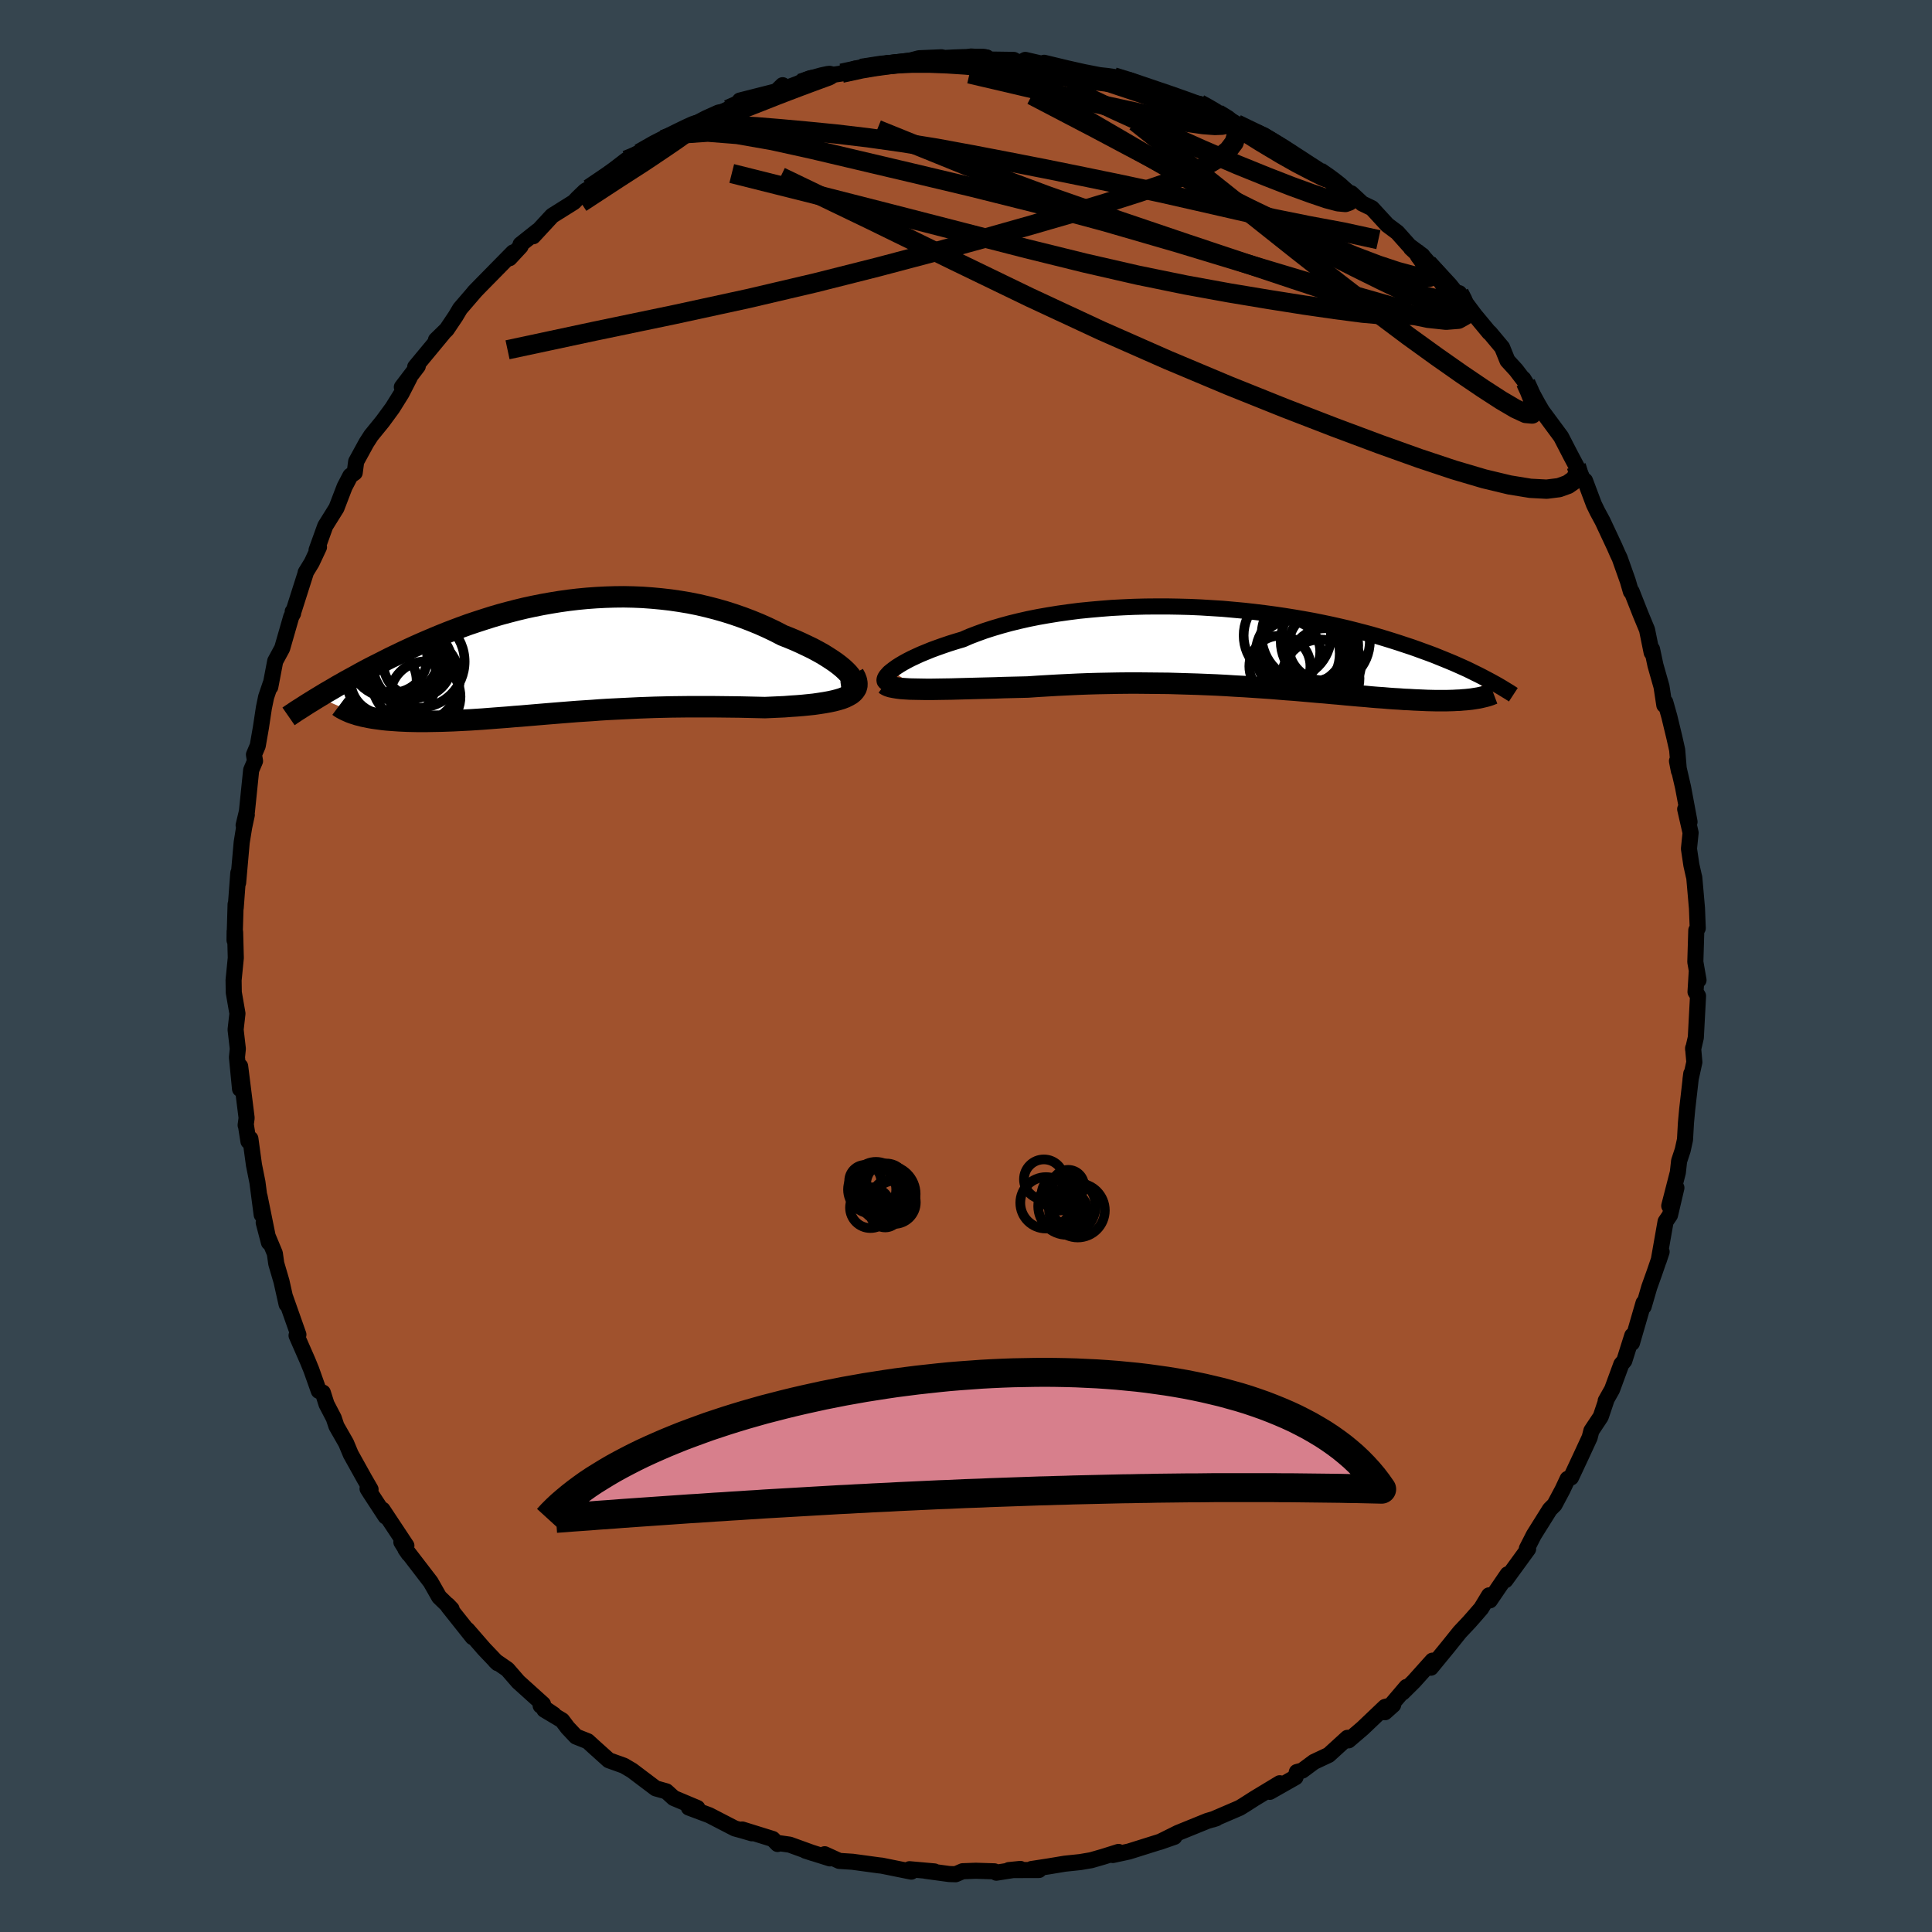 <svg xmlns="http://www.w3.org/2000/svg" width="500" height="500" viewBox="-100 -100 200 200"><defs><clipPath id="c"><path d="m29.94 1.96-.21-.26-.26-.27-.3-.28-.34-.28-.38-.29-.42-.29-.45-.29-.48-.3-.52-.29-.54-.29-.58-.28-.59-.28-.62-.28-.65-.27-.66-.26-.79-.41-.82-.39-.83-.37-.86-.35-.87-.33-.89-.31-.91-.29-.91-.26-.93-.24-.94-.22-.95-.19-.96-.16-.96-.14-.96-.11-.97-.09-.96-.07-.97-.04-.97-.02-.96.01-.96.03-.96.05-.95.07-.94.09-.93.11-.93.13-.92.15-.9.16-.9.18-.88.19-.87.21-.85.22-.85.23-.82.24-.82.26-.8.26-.78.26-.77.28-.75.28-.73.28-.72.29-.7.29-.68.29-.67.29-.65.29-.63.29-.62.29-.6.29-.59.28-.57.29-.55.28-.54.27-.53.27-.51.27-.5.27-.48.27-.48.26-.46.25-.45.26-.43.24-.42.25-.41.24-.4.23-.38.23-.38.23 4.35 1.89.3.08.31.06.33.07.34.06.35.05.37.05.38.05.39.04.41.03.42.03.43.03.44.02.45.02.47.01.48.01h.99l.52-.01.54-.01.54-.01.56-.02.58-.02.58-.03.59-.03.61-.03.62-.04.62-.04.64-.05.65-.05.66-.05.67-.05.68-.06.68-.05.7-.06.71-.06.71-.06.72-.06.74-.06.74-.06.75-.06.76-.06.77-.05.78-.05.78-.06.8-.05.8-.04.81-.04.82-.04.83-.04.83-.03.84-.03.85-.02.86-.02.86-.01.87-.01h2.64l.89.01.88.01.89.01.89.02.88.02.88.02.69-.03.67-.03.66-.03.64-.05.63-.04L25 5l.6-.06.57-.06.55-.08.52-.08.5-.09.47-.1.43-.11.4-.12.36-.14"/></clipPath><clipPath id="b"><path d="m-36.17 2.35.26-.2.29-.21.33-.21.37-.22.4-.22.43-.22.47-.22.5-.23.54-.22.56-.23.6-.22.62-.22.65-.22.67-.21.71-.21.71-.31.76-.29.8-.29.84-.27.88-.26.91-.25.94-.23.97-.22 1-.2 1.03-.18 1.05-.17 1.07-.15 1.09-.14 1.11-.11 1.13-.1 1.13-.09 1.14-.06 1.15-.05 1.16-.03 1.15-.01h1.16l1.15.02 1.15.03 1.14.05 1.13.07 1.13.07 1.11.1 1.09.1 1.08.12 1.06.13 1.05.14 1.02.15 1 .16.99.17.95.17.94.19.91.19.89.2.86.2.83.21.81.21.79.21.76.22.73.22.71.22.69.22.66.22.64.21.62.22.6.22.58.21.56.21.54.22.52.21.51.21.48.2.47.21.45.2.44.2.41.2.4.2.39.19.37.19.36.19-1.25 2.07-.26.04-.28.03-.29.03-.3.02-.31.03-.32.01-.34.02-.35.01-.36.01h-1.17l-.42-.01-.43-.01-.44-.02-.46-.02-.47-.02-.49-.03-.51-.02-.52-.04-.55-.03-.55-.04-.58-.05-.6-.04-.61-.05-.63-.06-.65-.05-.67-.06-.68-.06-.71-.07-.72-.06-.74-.07-.76-.06-.78-.07-.8-.07-.81-.07-.84-.06-.85-.07-.86-.07-.89-.06-.9-.06-.91-.06-.93-.05-.94-.06-.96-.05-.97-.04-.99-.04-.99-.03-1.01-.03-1.01-.03-1.03-.01-1.03-.01-1.04-.01h-1.04l-1.05.01-1.05.02-1.05.02-1.05.03-1.05.04-1.05.05-1.04.05-1.04.06-1.02.06-1.02.07-.85.02-.85.02-.83.02-.82.03-.8.02-.8.02-.77.02-.76.02-.74.02-.71.02-.7.01-.67.01-.64.01h-.61l-.58-.01"/></clipPath><linearGradient id="d" x1="0%" x2="100%" y1="0%" y2="0%"><stop offset="0%" style="stop-color:[object Object];stop-opacity:1"/><stop offset="46.8%" style="stop-color:[object Object];stop-opacity:1"/><stop offset="100%" style="stop-color:[object Object];stop-opacity:1"/></linearGradient><filter id="a"><feTurbulence baseFrequency=".05" numOctaves="3" result="noise" type="noise"/><feDisplacementMap in="SourceGraphic" in2="noise" scale="2"/></filter></defs><rect width="100%" height="100%" x="-100" y="-100" fill="#36454F"/><path fill="sienna" stroke="#000" stroke-linejoin="round" stroke-width="1.667" d="m75.83 1.46-.18-.9-.13 2.12.26.42-.23 4.31-.28 1.21v-.11l.13 1.44-.4 1.81.08-.61-.42 3.67-.13 1.4-.1 1.76-.24 1.09-.37 1.12-.13 1.18-.89 3.46.74-1.87-.66 2.82-.46.68-.71 4.03.3-.91-.74 2.16-.54 1.51-.58 2-.01-.37-1.2 4.14.03-.76-.82 2.6-.31.37-.96 2.61-.66 1.17.09-.14-.6 1.78-.97 1.46-.18.7-.87 1.88-.72 1.54-.34.72-.35.14-.53 1.13-.82 1.54-.49.49-1.66 2.65-.72 1.41.13.04-2.35 3.23.23-.61-1.84 2.7-.08-.52-.82 1.35-.79.91-.46.52-.96 1.02-1.26 1.57-1.74 2.12-.34-.14.51-.59-1.92 2.14-1.17 1.16.4-.58-2.23 2.62.85-.76-.84.21-2.32 2.21-1.46 1.25-.11-.26-1.94 1.77-1.53.72-1.21.9-.56.15-.14.54-2.66 1.51 1.03-.89-2.63 1.59-1.03.66-.49.3-2.79 1.2.37-.12-.92.27-3.05 1.24-1.89.94 1.52-.53-.42.13-1.2.42-3.09.97-1.66.36.59-.32-1.59.5-1.25.36-1.11.19-1.62.17-1.68.28-1.76.27.77.1-3.11.01 1.19-.12-2.49.39-.2-.14-1.93-.06-1.36.05-.72.31-.66-.02-2.44-.33.9.06-2.58-.23.19.25-3.07-.62-.29-.03-2.72-.37-1.38-.09-1.51-.69.54.43-2.53-.8.8.26-2.43-.88-1.34-.19.09.12-.51-.52-3.15-.98.99.39-.99-.29-.77-.21-2.65-1.37-2.11-.79.88.04-2.45-1.03-.76-.69-1.1-.31-1.3-.98-1.15-.87-.85-.5-1.56-.56-1.6-1.44-.58-.53-1.21-.48-.86-.91-.58-.77-1.84-1.1.98.5-1.36-.92.24-.16-2.56-2.31-1.12-1.29-1.26-.87.24.23-1.41-1.48-1.72-1.98.55.77-2.52-3.17-.07-.17.41.43-1.29-1.25-.88-1.55-2.61-3.4.34.49-.76-1.22.52.37-2.47-3.73.32.71-1.55-2.37-.32-.51.31.07-.67-1.16-1.38-2.48-.48-1.15-1-1.75-.28-.84-.75-1.44-.38-1.2-.42-.18-.77-2.17-.37-.91-1.16-2.65.19-.09-1.37-3.88.15.74-.53-2.37-.54-1.84-.15-1.06-.8-1.92-.35-1.27.54 2.06-.97-4.78.22 1.91-.44-3.36-.36-1.8-.37-2.71-.2.27-.28-1.77-.01.1.1-.75-.67-5.35-.01 2.35-.32-3.28.09-.88-.23-1.98.19-1.67-.38-2.18-.02-1.27.23-2.31-.07-2.67-.05-.08-.01.92.11-3.72.01.37.27-3.61-.02 1.01.37-4.17.25-1.55.28-1.31-.33 1.08.34-1.42.44-4.29.4-.94-.11-.66.39-.92.33-1.89.31-2.05.23-1.11.46-1.36-.03.32.51-2.67.72-1.33.94-3.27.19-.34-.04-.19.11-.11 1.28-4.02-.05.09.63-1.03.75-1.6-.25.31.9-2.5 1.16-1.86.84-2.19.6-1.15.45-.32.15-1.15 1.06-1.94.49-.76 1.18-1.45 1.02-1.39.96-1.54.82-1.6-.8.97 1.65-2.17-.27.09 2.89-3.49-.74.69 1.11-1.08.92-1.37.47-.79 1.62-1.88-.17.18.54-.56 3.5-3.56-.37.6 1.14-1.23v-.2l1.75-1.39-.45.55 1.97-2.13 2.25-1.41.4-.42.77-.74.4-.23.95-.55 1.13-1.04 1.78-1.37.89-.24.46-.46 2.3-1.33.18-.09 2.12-.86 1.1-.73 1.21-.63 1.29-.58.7-.14-.97.35 2.73-1.18-.26-.27 3.78-.96.65-.63.04.42 1.59-.6.69-.34.52-.2 3.26-.49 1.44-.51-1.43.48 3.5-.77-1.49.27 3.02-.48-.58-.01 2.65-.32.91-.24 2.32-.1-.76.07 2.66.17 1.15-.32 1.65.1-.14-.01.13.22 2.79.04.57.34.63-.34 2.15.5-.2-.2 2.37.57 1.73.39 1.64.32.83.09.63.09 1.95.56 1 .41 1.04.27-.6-.17.98.35 3.97 1.29.54.08.45.23 1.42.78 1.44.75.53.32 1.07.6 1.18.33.6.25 2.83 1.78.01.22-.14.07 2.73 1.45.25.21 1.54 1.06-1.06-.77 2.97 2.15-.11-.17 1.14 1.06 1 .48 1.6 1.74 1.03.77 1.24 1.39 1.31.97-1.13-.73 1.73 1.59.78.83 3.14 3.45-.66-1.21.19.37 1.41 1.89 1.51 1.82.06.02 1.27 1.52.55 1.36.88.96 1.01 1.32-.24-.39 1.01 1.69.48.88.45.77 1.96 2.65.98 1.9.6 1.13.53 1.03-.1.16.47.33.92 2.45.37.76.53.98 1.24 2.65.31.71.22.46.84 2.37.32 1.1h.08l.93 2.36.66 1.59.48 2.36.04-.34.35 1.65.63 2.22.29 1.91.1-.3.42 1.49.53 2.2.28 1.25.18 2.18-.2-1.03.63 2.72.67 3.58-.45-1.32.56 2.45-.17 1.65.25 1.68.24 1.07.06.23.28 3.19.08 2.06-.15.21-.1 3.28.33 1.88-.18-.9" filter="url(#a)"/><path fill="#fff" d="m-36.17 2.35.26-.2.29-.21.33-.21.37-.22.4-.22.43-.22.47-.22.5-.23.54-.22.56-.23.6-.22.62-.22.65-.22.67-.21.71-.21.71-.31.76-.29.8-.29.84-.27.88-.26.91-.25.94-.23.97-.22 1-.2 1.03-.18 1.05-.17 1.07-.15 1.09-.14 1.11-.11 1.13-.1 1.13-.09 1.14-.06 1.15-.05 1.16-.03 1.15-.01h1.16l1.15.02 1.15.03 1.14.05 1.13.07 1.13.07 1.11.1 1.09.1 1.08.12 1.06.13 1.05.14 1.02.15 1 .16.99.17.95.17.94.19.91.19.89.2.86.2.83.21.81.21.79.21.76.22.73.22.71.22.69.22.66.22.64.21.62.22.6.22.58.21.56.21.54.22.52.21.51.21.48.2.47.21.45.2.44.2.41.2.4.2.39.19.37.19.36.19-1.25 2.07-.26.04-.28.03-.29.03-.3.02-.31.03-.32.01-.34.02-.35.01-.36.01h-1.17l-.42-.01-.43-.01-.44-.02-.46-.02-.47-.02-.49-.03-.51-.02-.52-.04-.55-.03-.55-.04-.58-.05-.6-.04-.61-.05-.63-.06-.65-.05-.67-.06-.68-.06-.71-.07-.72-.06-.74-.07-.76-.06-.78-.07-.8-.07-.81-.07-.84-.06-.85-.07-.86-.07-.89-.06-.9-.06-.91-.06-.93-.05-.94-.06-.96-.05-.97-.04-.99-.04-.99-.03-1.01-.03-1.01-.03-1.03-.01-1.03-.01-1.04-.01h-1.04l-1.05.01-1.05.02-1.05.02-1.05.03-1.05.04-1.05.05-1.04.05-1.04.06-1.02.06-1.02.07-.85.02-.85.02-.83.02-.82.03-.8.02-.8.02-.77.02-.76.02-.74.02-.71.02-.7.01-.67.01-.64.01h-.61l-.58-.01" filter="url(#a)" transform="translate(28.44 -32.9)"/><path fill="#fff" d="m29.94 1.96-.21-.26-.26-.27-.3-.28-.34-.28-.38-.29-.42-.29-.45-.29-.48-.3-.52-.29-.54-.29-.58-.28-.59-.28-.62-.28-.65-.27-.66-.26-.79-.41-.82-.39-.83-.37-.86-.35-.87-.33-.89-.31-.91-.29-.91-.26-.93-.24-.94-.22-.95-.19-.96-.16-.96-.14-.96-.11-.97-.09-.96-.07-.97-.04-.97-.02-.96.01-.96.03-.96.05-.95.07-.94.09-.93.11-.93.13-.92.15-.9.16-.9.18-.88.19-.87.21-.85.22-.85.23-.82.24-.82.26-.8.26-.78.26-.77.28-.75.28-.73.28-.72.29-.7.29-.68.29-.67.29-.65.29-.63.29-.62.29-.6.29-.59.28-.57.29-.55.28-.54.27-.53.27-.51.27-.5.27-.48.27-.48.26-.46.25-.45.26-.43.24-.42.25-.41.24-.4.23-.38.23-.38.23 4.35 1.89.3.08.31.06.33.07.34.06.35.05.37.05.38.05.39.04.41.03.42.03.43.03.44.02.45.02.47.01.48.01h.99l.52-.01.54-.01.54-.01.56-.02.58-.02.58-.03.59-.03.61-.03.62-.04.62-.04.64-.05.65-.05.66-.05.67-.05.68-.06.68-.05.7-.06.71-.06.71-.06.72-.06.74-.06.74-.06.75-.06.76-.06.77-.05.78-.05.78-.06.8-.05.8-.04.81-.04.82-.04.83-.04.83-.03.84-.03.85-.02.86-.02.86-.01.87-.01h2.64l.89.01.88.01.89.01.89.02.88.02.88.02.69-.03.67-.03.66-.03.64-.05.63-.04L25 5l.6-.06.57-.06.55-.08.52-.08.5-.09.47-.1.43-.11.4-.12.36-.14" filter="url(#a)" transform="translate(-41.91 -31.98)"/><g fill="none" stroke="#000" transform="translate(28.44 -32.9)"><path stroke-linejoin="round" stroke-width="1.667" d="m-36.53 3.64-.15-.05-.11-.08-.07-.09-.02-.11.02-.13.06-.14.1-.16.14-.16.17-.19.22-.18.26-.2.29-.21.33-.21.37-.22.4-.22.43-.22.47-.22.5-.23.54-.22.56-.23.6-.22.62-.22.65-.22.67-.21.71-.21.71-.31.76-.29.8-.29.84-.27.88-.26.91-.25.94-.23.97-.22 1-.2 1.03-.18 1.05-.17 1.07-.15 1.09-.14 1.11-.11 1.13-.1 1.13-.09 1.14-.06 1.15-.05 1.16-.03 1.15-.01h1.16l1.15.02 1.15.03 1.14.05 1.13.07 1.13.07 1.11.1 1.09.1 1.08.12 1.06.13 1.05.14 1.02.15 1 .16.99.17.95.17.94.19.91.19.89.2.86.2.83.21.81.21.79.21.76.22.73.22.71.22.69.22.66.22.64.21.62.22.6.22.58.21.56.21.54.22.52.21.51.21.48.2.47.21.45.2.44.2.41.2.4.2.39.19.37.19.36.19.34.18.33.18.31.17.3.17.29.17.28.17.26.16.25.15.25.16.23.15" filter="url(#a)"/><path stroke-linejoin="round" stroke-width="2.222" d="m-36.83 3.71.15.11.21.1.26.08.3.06.36.06.39.05.44.03.48.03.52.01.55.01.58.01h.61l.64-.01.67-.01.7-.01.71-.02.74-.02.76-.02.77-.02.8-.02.8-.02.82-.03.83-.02.85-.02.85-.02 1.02-.07 1.02-.06 1.04-.06 1.04-.05 1.05-.05 1.05-.04 1.05-.03 1.05-.02 1.05-.02 1.05-.01h1.04l1.04.01 1.03.01 1.03.01 1.01.03 1.01.03.99.03.99.04.97.04.96.05.94.06.93.05.91.06.9.06.89.06.86.07.85.07.84.06.81.07.8.07.78.07.76.06.74.07.72.06.71.07.68.06.67.06.65.05.63.06.61.05.6.04.58.05.55.04.55.03.52.04.51.02.49.03.47.02.46.02.44.02.43.01.42.01h1.17l.36-.01.35-.01.34-.02.32-.01.31-.03.3-.02.29-.03.28-.03.26-.04.25-.04.25-.04.23-.05.21-.05.21-.05.2-.05.19-.06.17-.06.17-.07.16-.06" filter="url(#a)"/><circle cx="8.752" cy="-.706" r="4.612" clip-path="url(#b)" filter="url(#a)"/><circle cx="8.752" cy="1.639" r="3.702" clip-path="url(#b)" filter="url(#a)"/><circle cx="5.897" cy=".569" r="4.356" clip-path="url(#b)" filter="url(#a)"/><circle cx="8.557" cy="-.266" r="3.608" clip-path="url(#b)" filter="url(#a)"/><circle cx="5.047" cy=".354" r="3.184" clip-path="url(#b)" filter="url(#a)"/><circle cx="7.007" cy="-1.331" r="4.848" clip-path="url(#b)" filter="url(#a)"/><circle cx="4.052" cy="1.874" r="3.162" clip-path="url(#b)" filter="url(#a)"/><circle cx="4.822" cy="-1.311" r="4.52" clip-path="url(#b)" filter="url(#a)"/><circle cx="8.267" cy="3.129" r="4.028" clip-path="url(#b)" filter="url(#a)"/><circle cx="6.467" cy="-.521" r="4.398" clip-path="url(#b)" filter="url(#a)"/></g><g fill="none" stroke="#000" transform="translate(-41.91 -31.98)"><path stroke-linejoin="round" stroke-width="2.222" d="m29.05 3.6.38-.05.3-.08.24-.11.17-.14.11-.16.05-.18-.01-.21-.07-.22-.11-.24-.17-.25-.21-.26-.26-.27-.3-.28-.34-.28-.38-.29-.42-.29-.45-.29-.48-.3-.52-.29-.54-.29-.58-.28-.59-.28-.62-.28-.65-.27-.66-.26-.79-.41-.82-.39-.83-.37-.86-.35-.87-.33-.89-.31-.91-.29-.91-.26-.93-.24-.94-.22-.95-.19-.96-.16-.96-.14-.96-.11-.97-.09-.96-.07-.97-.04-.97-.02-.96.01-.96.03-.96.05-.95.07-.94.09-.93.11-.93.13-.92.15-.9.16-.9.18-.88.19-.87.21-.85.22-.85.23-.82.24-.82.26-.8.26-.78.26-.77.28-.75.28-.73.28-.72.29-.7.29-.68.29-.67.29-.65.29-.63.29-.62.29-.6.29-.59.28-.57.29-.55.28-.54.27-.53.27-.51.27-.5.27-.48.27-.48.26-.46.25-.45.26-.43.24-.42.25-.41.24-.4.23-.38.23-.38.23-.36.22-.34.21-.34.21-.33.21-.31.2-.3.19-.3.19-.28.19-.27.18-.26.18" filter="url(#a)"/><path stroke-linejoin="round" stroke-width="2.222" d="m30.26 1.75.19.35.12.32.05.29-.01.27-.07.24-.13.22-.18.21-.23.19-.28.16-.32.16-.36.14-.4.12-.43.11-.47.1-.5.09-.52.08-.55.08-.57.06L25 5l-.61.05-.63.04-.64.05-.66.03-.67.03-.69.03-.88-.02-.88-.02-.89-.02-.89-.01-.88-.01-.89-.01h-2.64l-.87.01-.86.01-.86.02-.85.02-.84.03-.83.03-.83.04-.82.04-.81.04-.8.04-.8.05-.78.06-.78.05-.77.05-.76.06-.75.06-.74.06-.74.06-.72.06-.71.06-.71.06-.7.06-.68.05-.68.06-.67.05-.66.05-.65.05-.64.05-.62.04-.62.04-.61.03-.59.03-.58.03-.58.02-.56.02-.54.01-.54.01-.52.01h-.99l-.48-.01-.47-.01-.45-.02-.44-.02-.43-.03-.42-.03-.41-.03-.39-.04-.38-.05-.37-.05-.35-.05-.34-.06-.33-.07-.31-.06-.3-.08-.29-.07-.27-.09-.26-.08-.24-.09-.23-.1-.22-.1-.2-.1-.19-.1-.18-.11-.16-.12" filter="url(#a)"/><circle cx="-14.856" cy=".619" r="3.554" clip-path="url(#c)" filter="url(#a)"/><circle cx="-17.566" cy="2.174" r="4.674" clip-path="url(#c)" filter="url(#a)"/><circle cx="-14.071" cy="4.099" r="3.65" clip-path="url(#c)" filter="url(#a)"/><circle cx="-16.176" cy=".204" r="4.288" clip-path="url(#c)" filter="url(#a)"/><circle cx="-16.831" cy=".439" r="4.112" clip-path="url(#c)" filter="url(#a)"/><circle cx="-18.376" cy="2.454" r="3.418" clip-path="url(#c)" filter="url(#a)"/><circle cx="-17.371" cy="-.586" r="4.87" clip-path="url(#c)" filter="url(#a)"/><circle cx="-17.501" cy=".049" r="3.646" clip-path="url(#c)" filter="url(#a)"/><circle cx="-15.071" cy="2.304" r="4.568" clip-path="url(#c)" filter="url(#a)"/><circle cx="-14.776" cy=".469" r="4.784" clip-path="url(#c)" filter="url(#a)"/></g><g fill="none" stroke="url(#d)" stroke-linejoin="round" stroke-width="2"><path d="m28.01-87.17 1.07.52 1.17.56 1.22.67 1.18.71 1.07.69.96.62.84.55.72.46.55.36.37.26.18.15-.05.02-.29-.12-.57-.28-.89-.45-1.25-.65-1.63-.92-2.09-1.25-2.67-1.67m-66.92 6.47 1.08-.73 1.37-.93 1.48-.94 1.54-.89 1.58-.85 1.6-.82 1.58-.8 1.5-.74 1.36-.67 1.17-.58.94-.47.69-.34.42-.23.13-.1-.16.04-.43.18-.67.31-.79.35m71.83 15.1-.21.02.69.79.87.97.71.83.45.63.19.48-.01.38-.22.27-.44.14-.68-.03-.95-.22-1.26-.44-1.59-.67-1.94-.89-2.29-1.1-2.66-1.31-3.01-1.5-3.39-1.73-3.78-1.99-4.2-2.3-4.69-2.67-5.22-3.04-5.75-3.4" filter="url(#a)"/><path d="m-31.33-85.55 1.86-.71 1.79-.48 1.86-.23 1.97-.03 2.16.12 2.43.2 2.75.25 3.06.3 3.3.39 3.47.49 3.6.58 3.69.68 3.8.73 3.89.76 3.94.8 3.98.82 3.96.85 3.93.89 3.89.89 3.8.86 3.66.74 3.55.66 3.68.8" filter="url(#a)"/><path d="m51.06-69.65.37.72.32.92-.11.68-.68.38-1.26.1-1.86-.2-2.48-.51-3.12-.85-3.78-1.17L34-71.05l-5.18-1.73-5.95-1.99-6.76-2.29-7.6-2.65-8.44-3.14-9.26-3.75m45.73 4.34.86.59.61.45.61.48.51.47.37.44.18.38-.05.28-.36.13-.75-.07-1.17-.31-1.62-.55-2.06-.75-2.54-.99-3.06-1.24-3.62-1.56-4.18-1.87-4.7-2.15-5.13-2.4" filter="url(#a)"/><path d="m24.17-89.25.68.37.84.49.68.44.44.34.19.26-.07.19-.4.12-.77.03-1.2-.09-1.68-.24-2.19-.4-2.76-.57-3.41-.74-4.07-.94-4.7-1.1-5.39-1.26" filter="url(#a)"/><path d="m-10.86-92.92 2.03-.31 1.57-.15 1.68-.08h1.8l1.84.07 1.87.12 1.86.17 1.83.18 1.78.21 1.7.21 1.63.23 1.58.22 1.5.2 1.39.18 1.24.15 1.05.12.83.08.59.05.38.01.16-.02-.11-.09-.61-.22" filter="url(#a)"/><path d="m15.29-92.04 1.57.48 1.13.38.97.33 1.03.35 1.18.4 1.22.43 1.16.42.97.38.74.33.49.26.25.17v.08h-.23l-.48-.1-.78-.2-1.14-.33-1.55-.49-1.98-.64-2.45-.81-3.07-1.02m-48.13 7.49 1.62-.92 1.24-.63 1.12-.56.95-.46.66-.3.3-.1-.07.12-.41.33-.7.51-.97.69-1.35.92-1.91 1.28-2.73 1.76-3.79 2.48m97.79 18.62.07.18.3.65.3.76.22.74.03.6-.26.32-.66-.06-1.06-.49-1.48-.87-1.87-1.21-2.23-1.51-2.58-1.81-2.95-2.13-3.36-2.52-3.84-2.96-4.37-3.43-4.92-3.91-5.52-4.4-6.22-4.95m45.64 35.63.2.65-.13.41-.35.43-.6.42-.91.33-1.28.16-1.69-.09-2.15-.35-2.63-.63-3.12-.92-3.6-1.2-4.11-1.47-4.63-1.73-5.2-2.01-5.78-2.32-6.33-2.66L14-65.77 6.63-69.2l-7.92-3.83-8.57-4.19-9.33-4.49" filter="url(#a)"/><path d="m26.04-88.24 1 .61.56.52.31.54.07.62-.23.71-.59.78-1.01.83-1.43.85-1.86.88-2.31.92-2.77.95L14.53-79l-3.74 1.13-4.25 1.23L1.8-75.3l-5.25 1.44-5.78 1.53-6.34 1.6-6.95 1.63-7.6 1.65-8.31 1.73-9.03 1.93" filter="url(#a)"/><path d="m47.8-72.72 1.13 1.26.85 1.08.32.69-.03.56-.29.53-.56.49-.87.4-1.23.28-1.6.11-2.01-.05-2.42-.21-2.84-.37-3.26-.47-3.67-.58-4.08-.68-4.5-.82-4.94-1.01-5.46-1.25-6.04-1.49-6.69-1.72-7.34-1.89-7.95-2.03-8.57-2.15m-10.91-1.39.91-.38 1.21-.62 1.46-.71 1.6-.74 1.67-.73 1.65-.7 1.59-.65 1.48-.59 1.4-.55 1.33-.52 1.29-.51 1.25-.48 1.16-.44 1.02-.38.84-.31.63-.23.41-.15.14-.07-.19.02-.6.13-.97.27-1.27.4" filter="url(#a)"/><path d="m47.2-73.58-.28-.03.49.68.54.79.23.57-.22.27-.68.01-1.1-.2-1.53-.41-1.99-.66-2.5-.95-3.03-1.27-3.59-1.62-4.18-2.01-4.77-2.4-5.31-2.77-5.87-3.12-6.59-3.44m-38.15 4.59 2.08-.6 2.52-.17 3.06.24 3.6.63 4.17.92 4.79 1.13 5.47 1.29L.5-80.65l6.72 1.68 7.17 1.93 7.52 2.18 7.78 2.36 8.02 2.4 8.23 2.35" filter="url(#a)"/><path d="m47.8-72.72 1.16 1.25.99 1.07.52.65.23.48.03.42-.15.33-.4.19-.7-.02-1.03-.25-1.41-.52-1.81-.79L43-70.98l-2.67-1.32-3.09-1.57-3.51-1.81-3.95-2.08-4.42-2.39-4.97-2.79-5.62-3.24-6.29-3.73m-21.35-2.51 2.08-.45 1.24-.21 1.27-.18 1.39-.17 1.47-.16 1.45-.13 1.38-.09 1.25-.07 1.09-.04.89-.02.67-.01h.42l.16.02-.14.02-.45.03-.83.03-1.23.03-1.73.06-2.42.13" filter="url(#a)"/></g><g fill="none" stroke="#000"><circle cx="10.27" cy="25.164" r="1.592" filter="url(#a)"/><circle cx="9.594" cy="23.564" r="1.756" filter="url(#a)"/><circle cx="8.062" cy="22.084" r="2.062" filter="url(#a)"/><circle cx="10.446" cy="24.86" r="2.972" filter="url(#a)"/><circle cx="10.578" cy="22.744" r="1.642" filter="url(#a)"/><circle cx="10.146" cy="23.392" r="1.46" filter="url(#a)"/><circle cx="11.57" cy="25.3" r="2.802" filter="url(#a)"/><circle cx="10.162" cy="25.484" r="1.124" filter="url(#a)"/><circle cx="8.282" cy="24.516" r="2.662" filter="url(#a)"/><circle cx="10.57" cy="25.276" r="1.976" filter="url(#a)"/><circle cx="-8.038" cy="23.696" r="1.524" filter="url(#a)"/><circle cx="-8.558" cy="23.272" r="2.566" filter="url(#a)"/><circle cx="-8.242" cy="22.532" r="2.088" filter="url(#a)"/><circle cx="-9.894" cy="25.016" r="2.112" filter="url(#a)"/><circle cx="-10.438" cy="22.248" r="1.656" filter="url(#a)"/><circle cx="-9.718" cy="23.144" r="2.494" filter="url(#a)"/><circle cx="-7.43" cy="24.468" r="2.234" filter="url(#a)"/><circle cx="-8.366" cy="25.5" r="1.562" filter="url(#a)"/><circle cx="-8.166" cy="23.6" r="2.952" filter="url(#a)"/><circle cx="-9.322" cy="22.664" r="2.388" filter="url(#a)"/></g><path fill="#D77F8C" stroke="#000" stroke-linejoin="round" stroke-width="3" d="m-43.3 57.21.42-.46.46-.46.48-.45.51-.44.53-.44.56-.44.58-.43.6-.43.63-.42.66-.41.67-.41.7-.41.71-.39.74-.39.76-.39.78-.38.8-.37.81-.36.83-.36.85-.35.87-.35.88-.33.9-.33.91-.33.93-.31.94-.31.96-.3.96-.29.98-.28.99-.28 1.01-.26 1.01-.26 1.02-.25 1.03-.24 1.04-.23 1.05-.23 1.06-.21 1.06-.21 1.07-.19 1.07-.19 1.08-.17 1.09-.17 1.09-.16 1.09-.14 1.1-.14 1.1-.12 1.1-.12 1.1-.11 1.1-.09 1.11-.08 1.1-.08 1.1-.06 1.1-.05 1.1-.04 1.1-.02 1.09-.02 1.09-.01 1.08.01 1.08.02 1.08.03 1.06.05 1.07.05 1.05.07 1.05.08 1.04.1 1.03.1 1.02.12 1.01.14 1 .14.99.16.97.17.97.19.95.2.94.22.92.22.91.25.9.25.88.27.86.29.85.3.83.32.81.33.79.34.78.36.75.38.74.39.71.41.7.42.67.44.64.45.63.47.6.49.58.5.55.52.53.54.5.55.48.57.45.59.42.6-.86-.02-.87-.02-.86-.02-.86-.01-.87-.02-.86-.01-.86-.01-.87-.01-.86-.01-.86-.01-.87-.01h-.86l-.86-.01h-6.05l-.86.01-.86.01h-.87l-.86.01-.86.01-.87.01-.86.01-.86.02-.87.01-.86.02-.86.01-.87.02-.86.02-.86.02-.87.02-.86.02-.86.02-.87.03-.86.02-.86.03-.87.02-.86.03-.86.03-.87.03-.86.03-.86.03-.87.03-.86.04-.86.03-.87.03-.86.04-.86.04-.87.03-.86.04-.86.04-.87.04-.86.04-.86.04-.87.05-.86.04-.86.04-.87.05-.86.04-.86.05-.87.04-.86.05-.86.05-.87.05-.86.05-.86.05-.87.05-.86.05-.86.05-.87.05-.86.06-.86.05-.87.06-.86.05-.86.06-.87.05-.86.06-.86.06-.87.05-.86.06-.86.06-.87.06-.86.06-.86.06-.87.06-.86.06-.86.06-.87.07-.86.06-.86.06-.87.07-.86.06-.86.06-.87.07-.86.06" filter="url(#a)"/></svg>